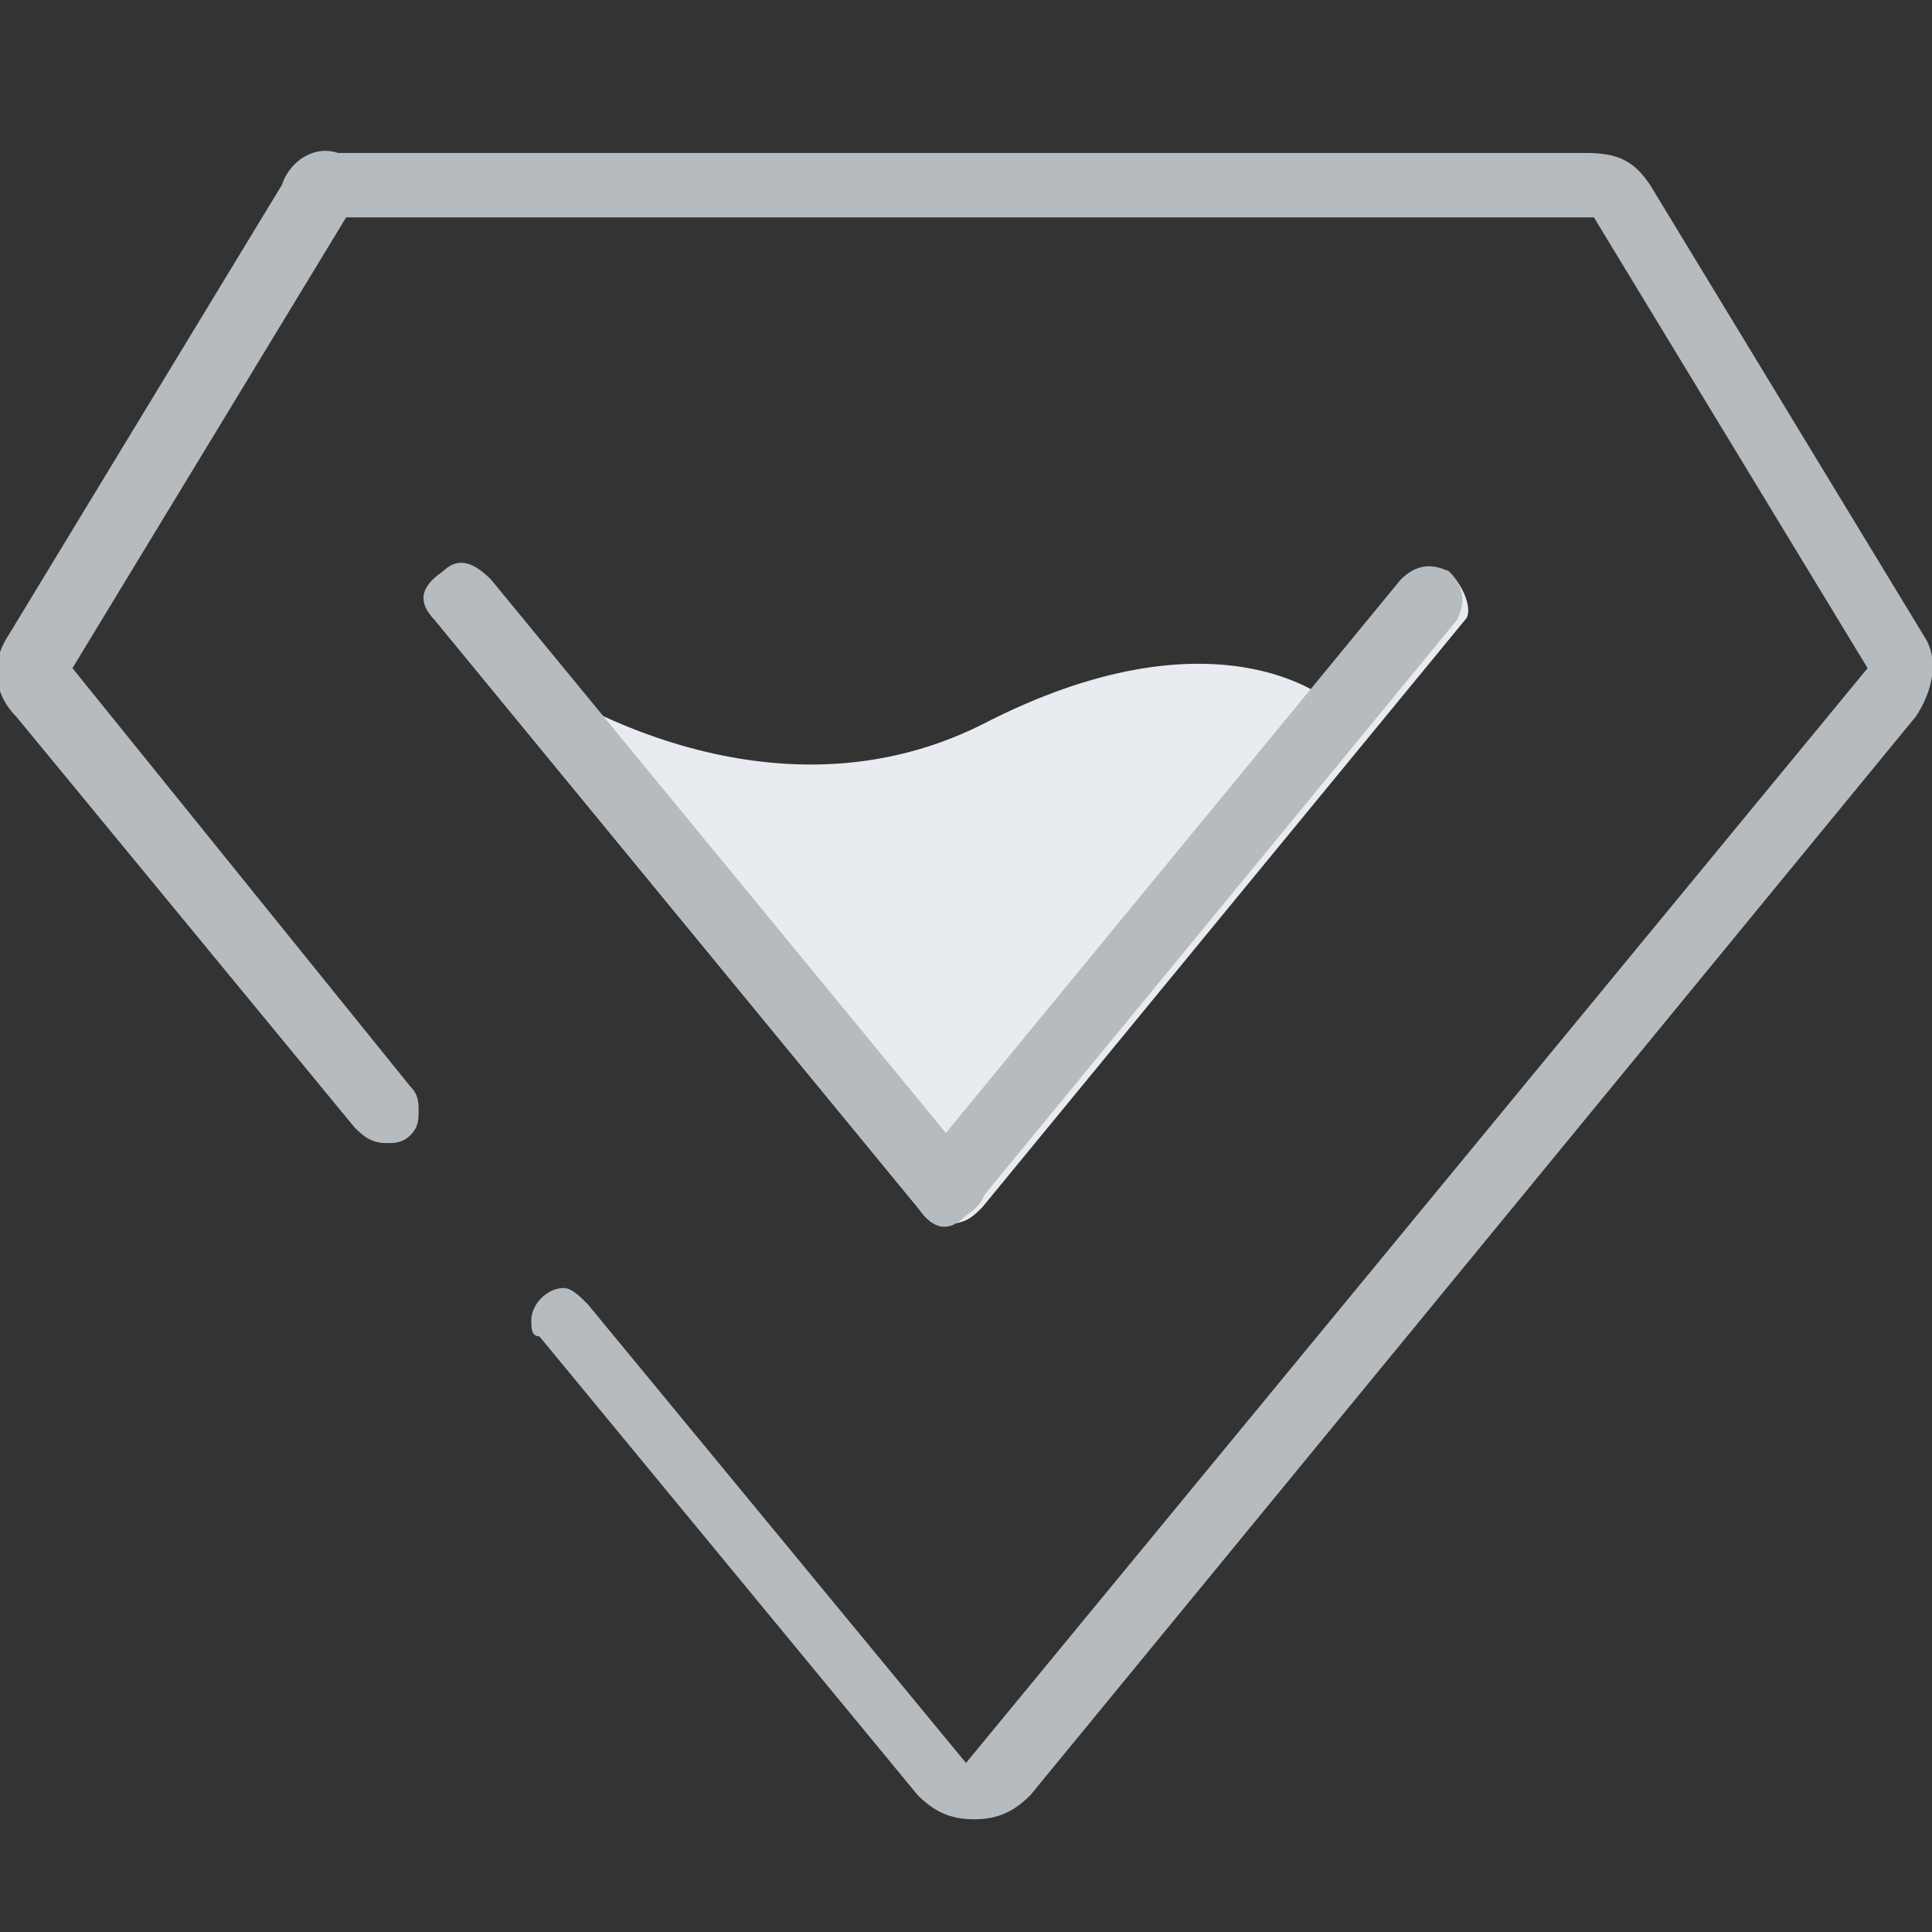 <?xml version="1.0" encoding="utf-8"?>
<!-- Generator: Adobe Illustrator 24.1.3, SVG Export Plug-In . SVG Version: 6.00 Build 0)  -->
<svg version="1.1" id="图层_1" xmlns="http://www.w3.org/2000/svg" xmlns:xlink="http://www.w3.org/1999/xlink" x="0px" y="0px"
	 viewBox="0 0 24 24" style="enable-background:new 0 0 24 24;" xml:space="preserve">
<rect x="0" y="0" width="24" height="24" fill="#333333" stroke="none"/>
<style type="text/css">
	.st0{fill:#E8EBEF;}
	.st1{fill:#B6BBBF;}
</style>
<path class="st0" d="M18,7.1c-0.2-0.2-1.4,1.4-1.5,1.6c0,0-1.4-1.2-4.3,0.3c-2.8,1.4-5.6-0.6-5.6-0.6C6.5,8.3,5.7,7,5.5,7.1
	C5.4,7.2,5.3,7.3,5.3,7.4c0,0.1,0,0.2,0.1,0.3l6,7.3c0.1,0.1,0.2,0.2,0.4,0.2s0.3-0.1,0.4-0.2l6-7.3C18.3,7.6,18.2,7.3,18,7.1
	L18,7.1z M18,7.1"/>
<path class="st1" d="M11.4,14.5l6-7.3C17.6,7,17.8,7,18,7.1l0,0c0.2,0.2,0.2,0.4,0.1,0.6l-6,7.3c-0.2,0.2-0.4,0.2-0.6,0.1l0,0
	C11.3,14.9,11.2,14.7,11.4,14.5L11.4,14.5z M11.4,14.5"/>
<g>
	<path class="st1" d="M5.5,7.1L5.5,7.1C5.7,6.9,5.9,7,6.1,7.2l6,7.3c0.2,0.2,0.2,0.4-0.1,0.6l0,0c-0.2,0.2-0.4,0.2-0.6-0.1l-6-7.3
		C5.2,7.5,5.2,7.3,5.5,7.1L5.5,7.1z M5.5,7.1"/>
	<path class="st1" d="M23.9,7.9l-3.4-5.6c-0.2-0.3-0.4-0.4-0.8-0.4H4.2C3.9,1.8,3.6,2,3.5,2.3L0.1,7.9c-0.2,0.3-0.2,0.7,0.1,1
		L4.4,14l0,0c0.1,0.1,0.2,0.2,0.4,0.2c0.1,0,0.2,0,0.3-0.1c0.1-0.1,0.1-0.2,0.1-0.3c0-0.1,0-0.2-0.1-0.3l0,0L0.9,8.3l3.4-5.6h15.5
		l3.4,5.6L12,21.9l-4.7-5.7l0,0c-0.1-0.1-0.2-0.2-0.3-0.2c-0.2,0-0.4,0.2-0.4,0.4c0,0.1,0,0.2,0.1,0.2l0,0l4.7,5.7
		c0.2,0.2,0.4,0.3,0.7,0.3c0.3,0,0.5-0.1,0.7-0.3L23.8,8.9C24,8.6,24.1,8.2,23.9,7.9L23.9,7.9z M23.9,7.9"/>
</g>
</svg>
